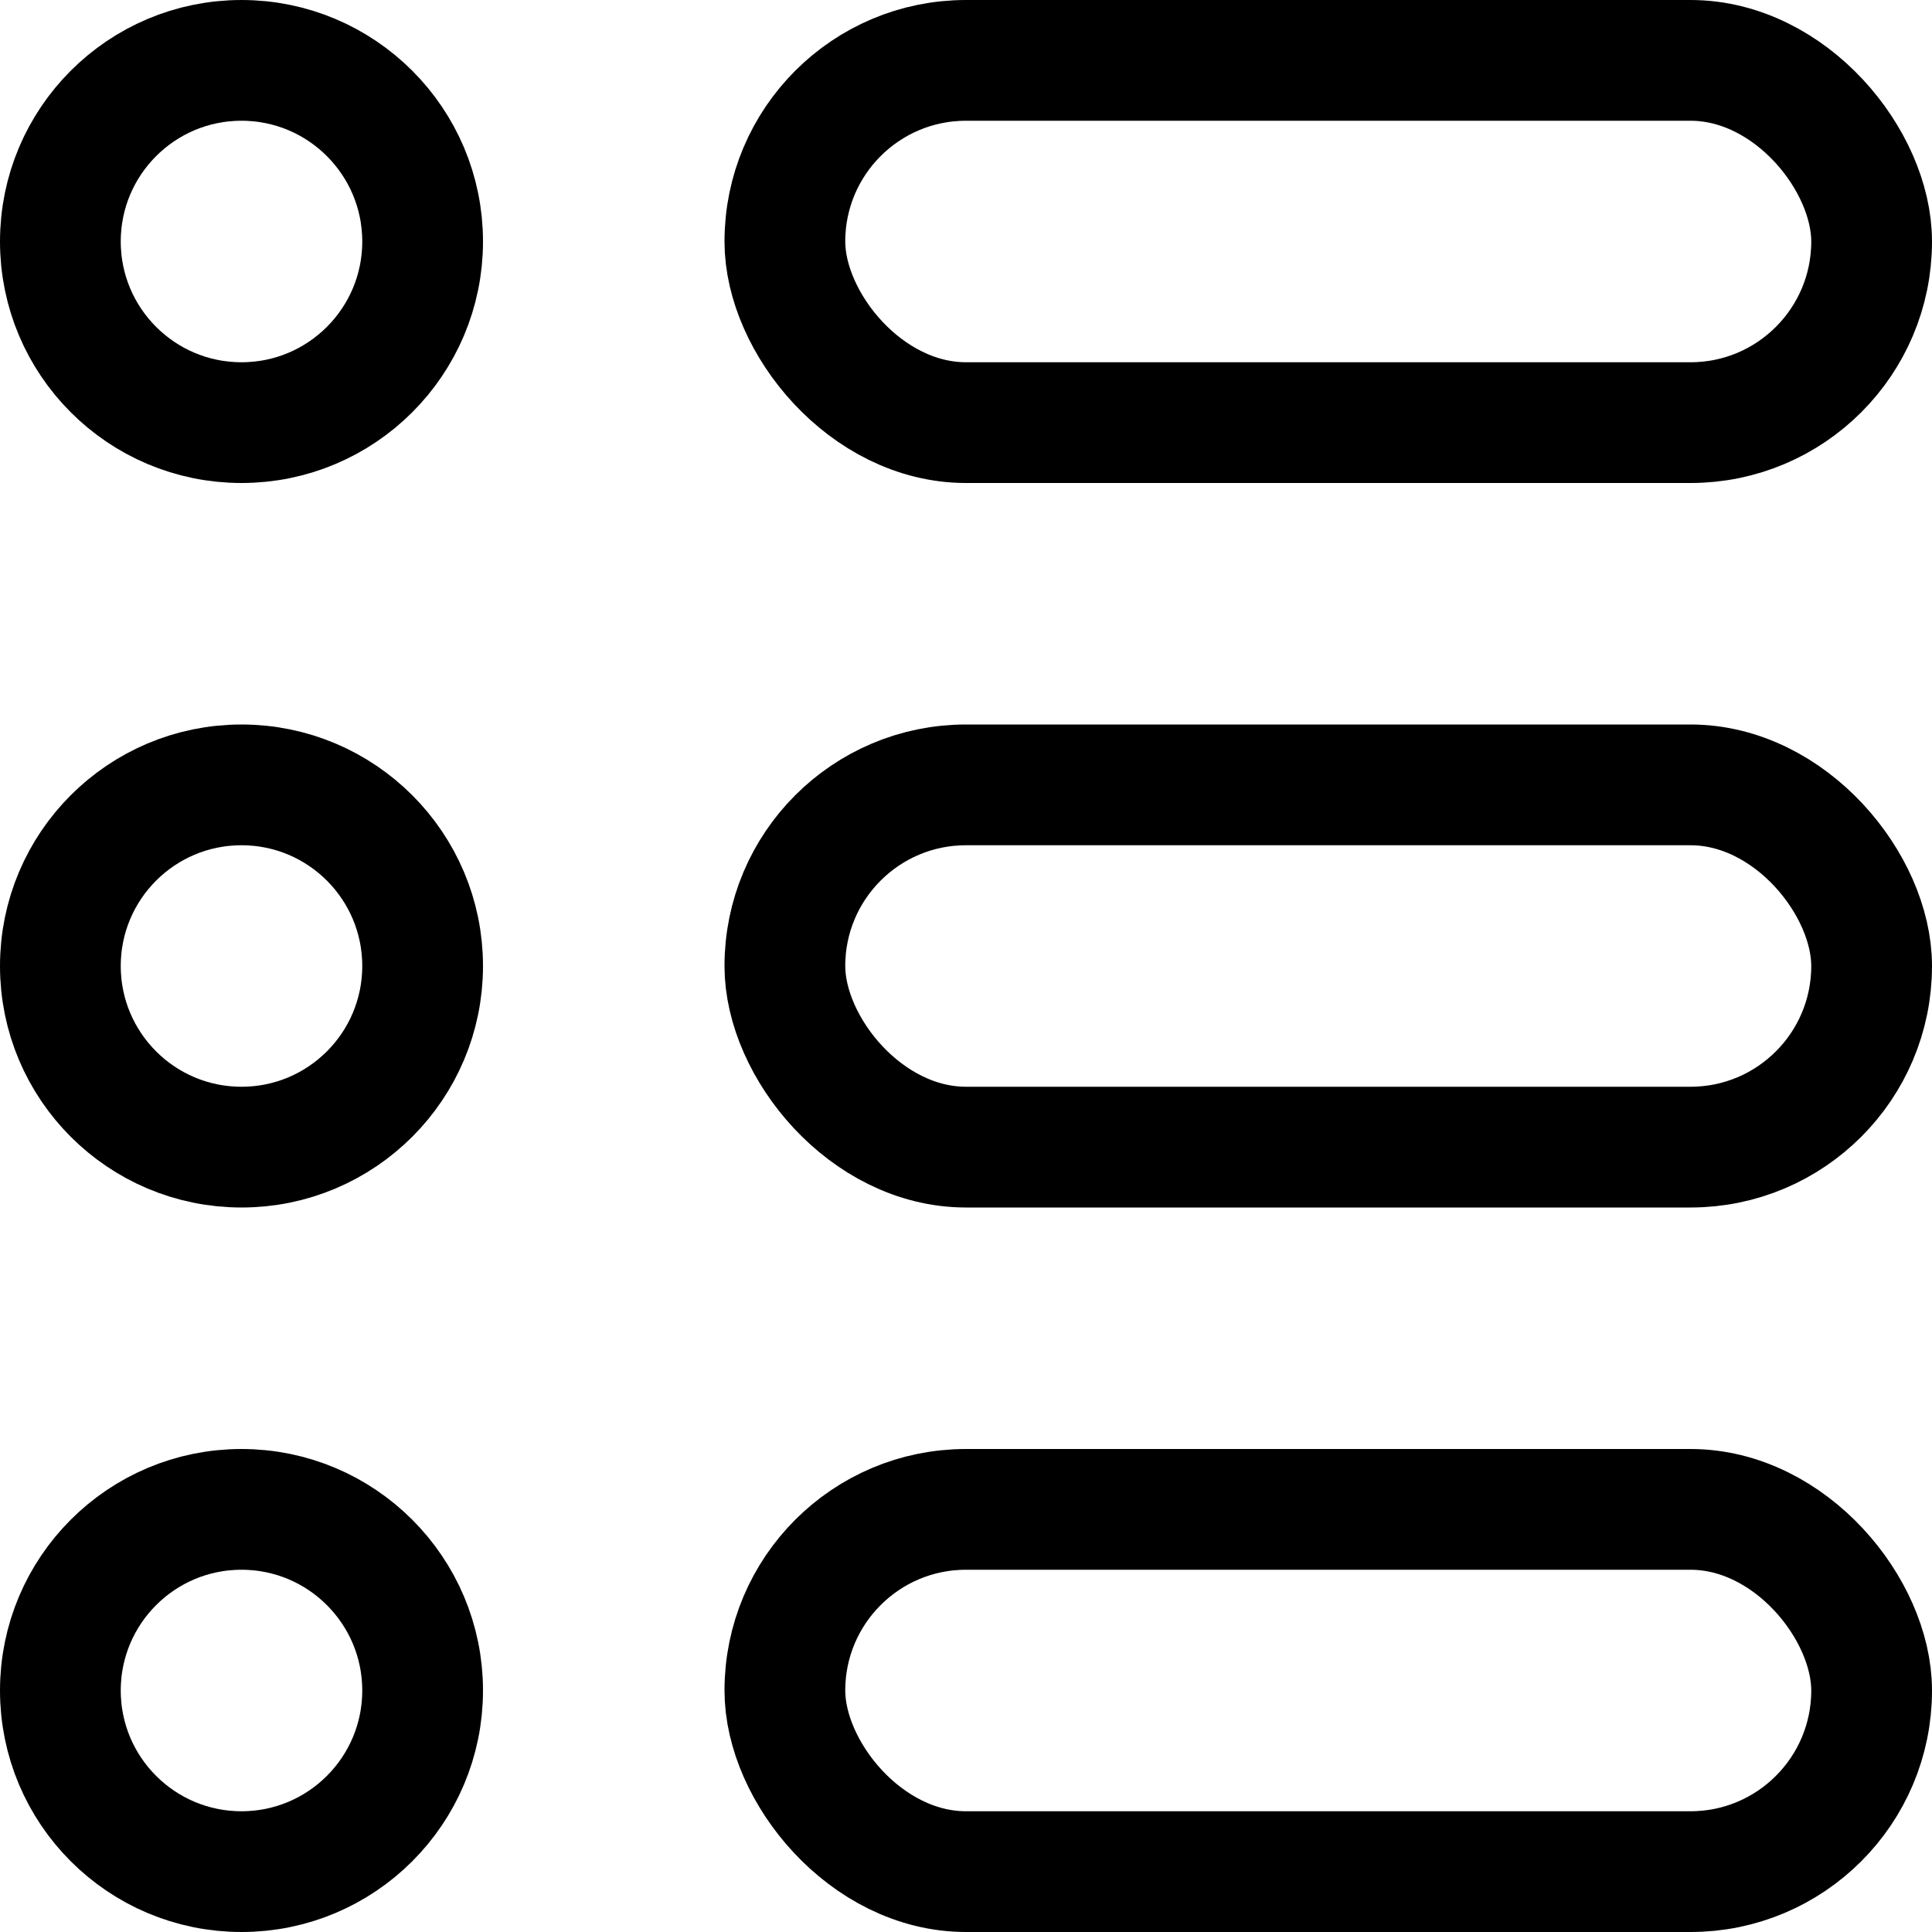 <svg width="128" height="128" xmlns="http://www.w3.org/2000/svg" viewBox="0 0 128 128"><g transform="translate(4 4)" stroke="currentColor" stroke-width="8" stroke-linecap="round" stroke-linejoin="round" fill="none" fill-rule="evenodd"><circle cx="12" cy="12" r="12" class="animation-delay-0 animation-duration-3 animate-fill"/><rect x="48" width="72" height="24" rx="12" class="animation-delay-3 animation-duration-3 animate-fill"/><circle cx="12" cy="60" r="12" class="animation-delay-5 animation-duration-3 animate-fill"/><rect x="48" y="48" width="72" height="24" rx="12" class="animation-delay-8 animation-duration-3 animate-fill"/><circle cx="12" cy="108" r="12" class="animation-delay-11 animation-duration-3 animate-fill"/><rect x="48" y="96" width="72" height="24" rx="12" class="animation-delay-13 animation-duration-3 animate-fill"/></g></svg>